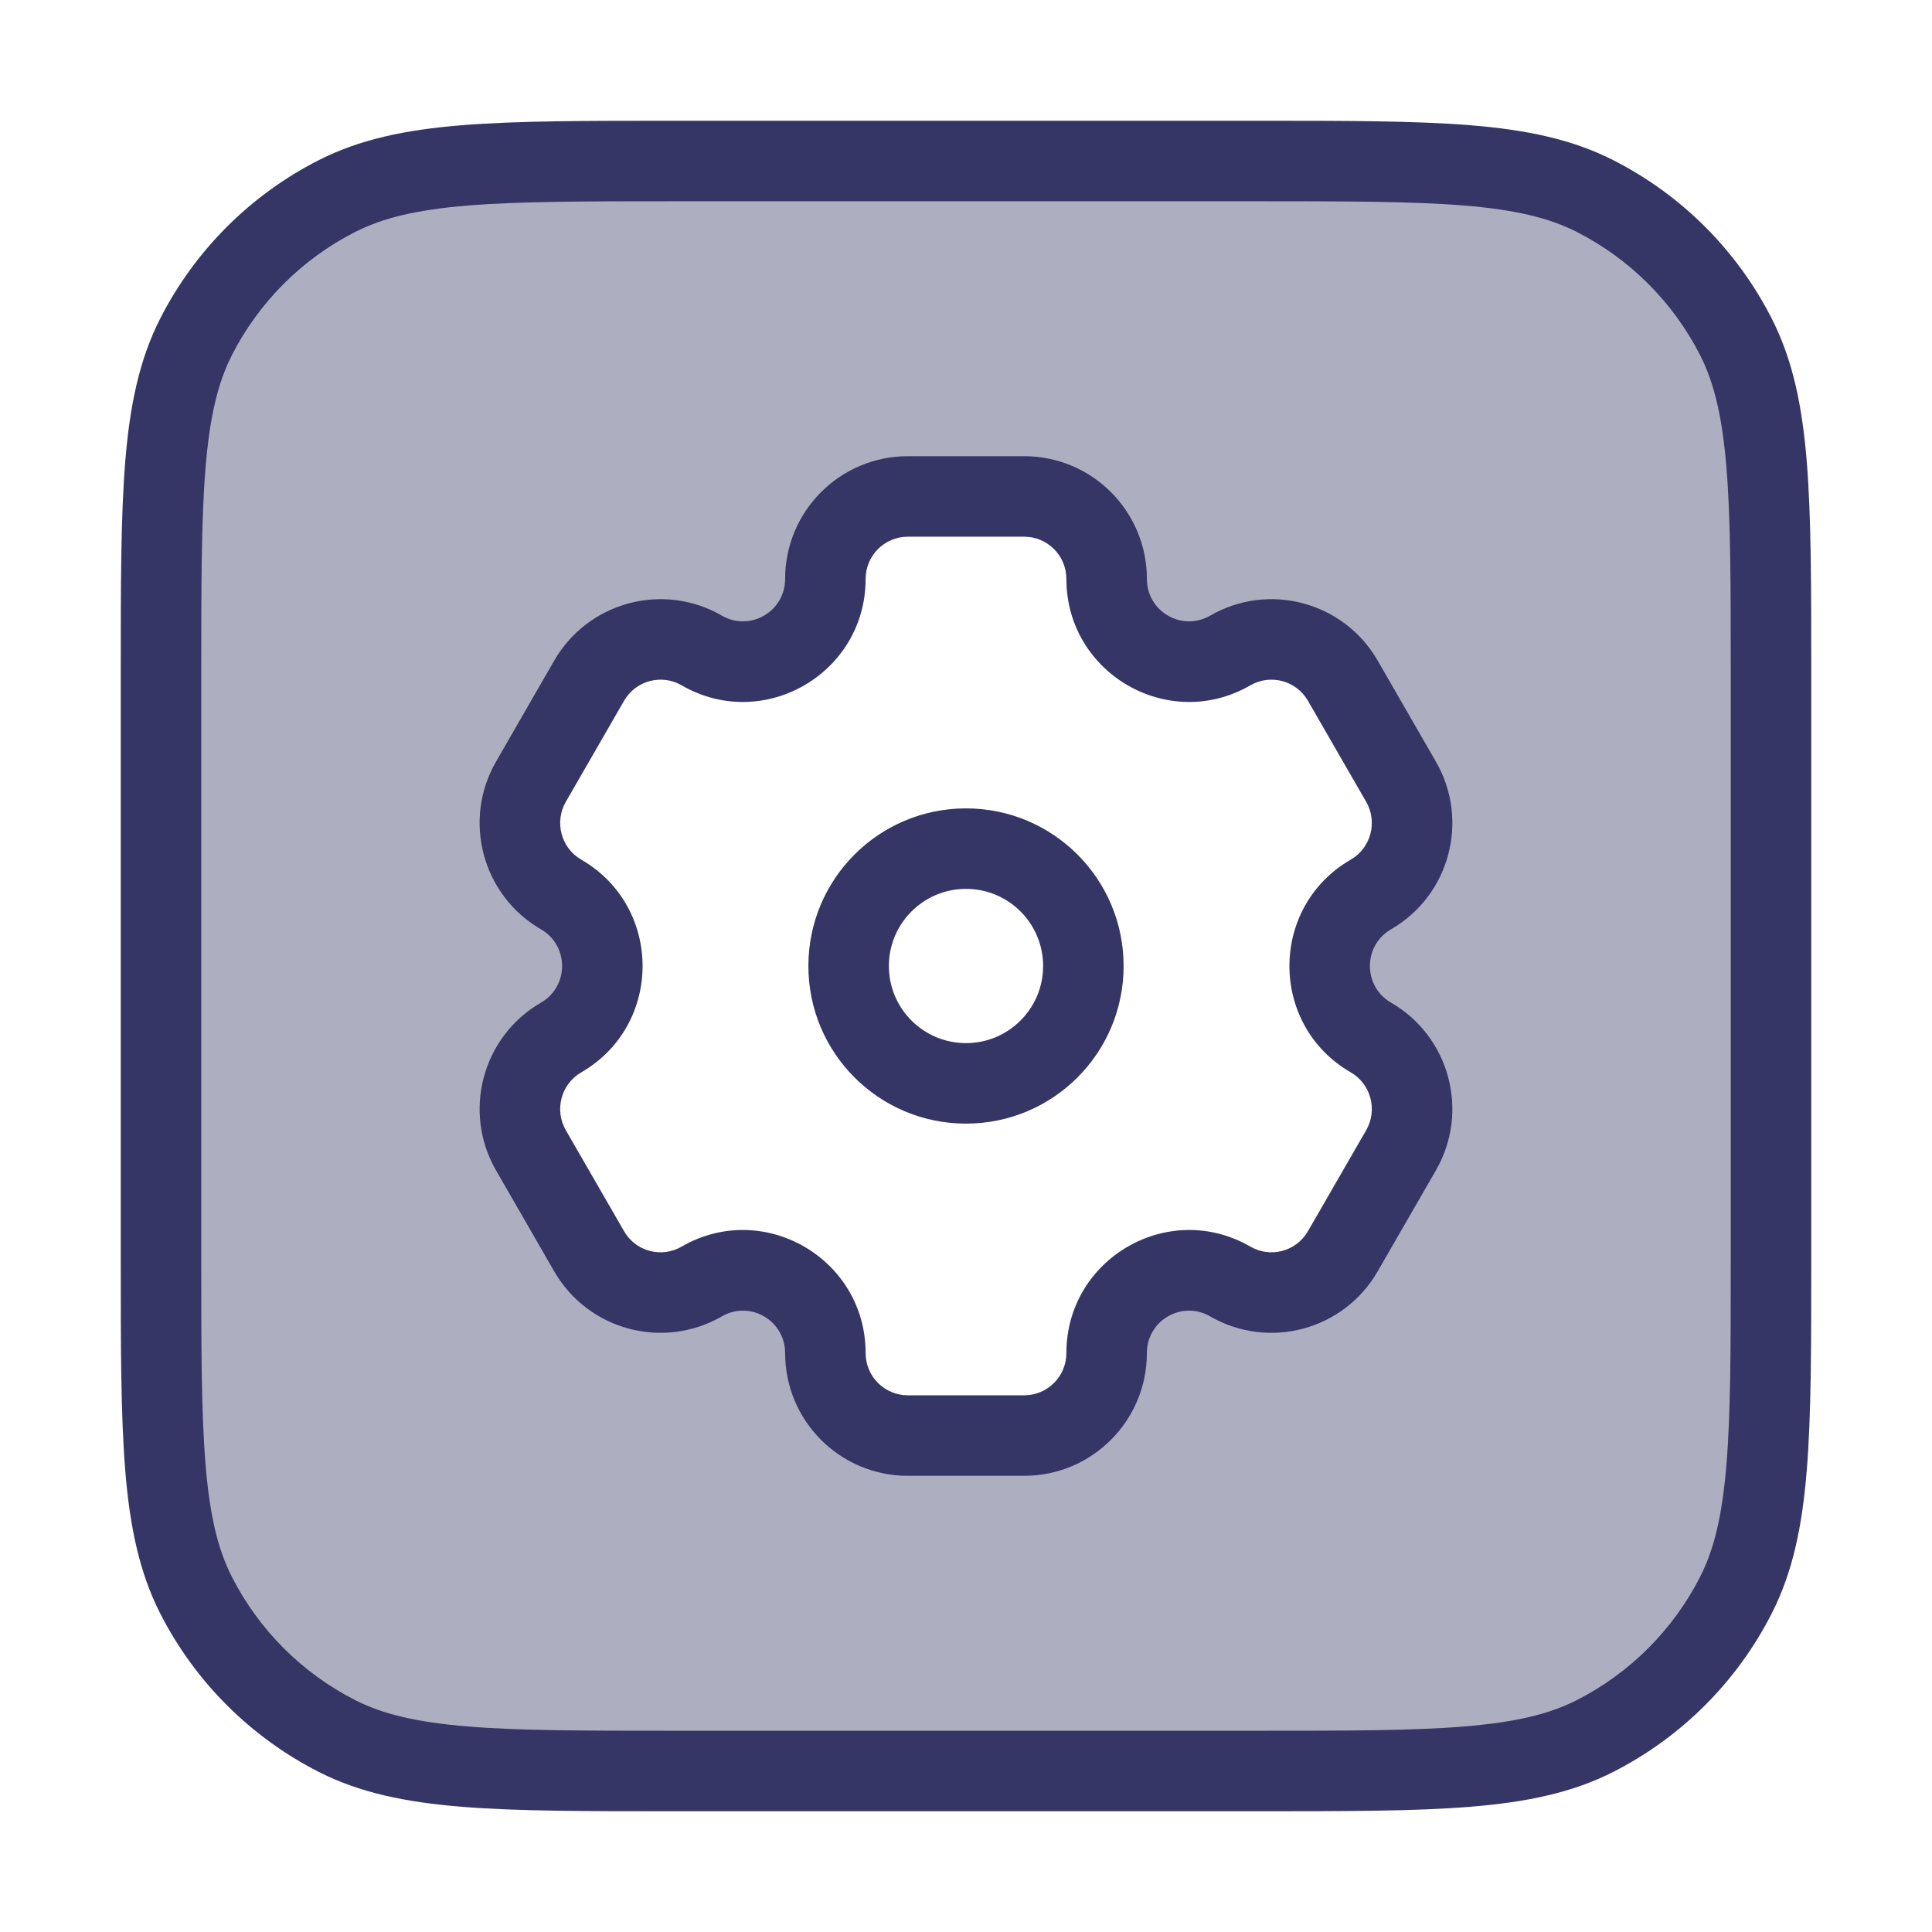 <svg width="24" height="24" viewBox="0 0 24 24" fill="none" xmlns="http://www.w3.org/2000/svg">
<path opacity="0.4" fill-rule="evenodd" clip-rule="evenodd" d="M22 9.2V14.8C22 17.32 22 18.58 21.509 19.543C21.078 20.39 20.39 21.078 19.543 21.509C18.58 22 17.32 22 14.8 22H9.2C6.68 22 5.42 22 4.457 21.509C3.61 21.078 2.922 20.39 2.49 19.543C2 18.58 2 17.32 2 14.8V9.2C2 6.68 2 5.42 2.49 4.457C2.922 3.61 3.61 2.922 4.457 2.49C5.42 2 6.68 2 9.2 2H14.8C17.32 2 18.58 2 19.543 2.49C20.39 2.922 21.078 3.61 21.509 4.457C22 5.42 22 6.68 22 9.2ZM16.681 8.457C16.399 7.966 15.773 7.798 15.283 8.081C14.6 8.476 13.747 7.983 13.747 7.193C13.747 6.627 13.289 6.167 12.723 6.167H11.277C10.712 6.167 10.253 6.627 10.253 7.193C10.253 7.983 9.4 8.476 8.717 8.081C8.228 7.798 7.602 7.966 7.319 8.457L6.596 9.711C6.313 10.202 6.481 10.829 6.971 11.112C7.653 11.507 7.653 12.494 6.971 12.889C6.481 13.172 6.313 13.799 6.596 14.29L7.319 15.544C7.602 16.035 8.228 16.203 8.717 15.92C9.4 15.525 10.253 16.019 10.253 16.808C10.253 17.375 10.712 17.834 11.277 17.834H12.723C13.289 17.834 13.747 17.375 13.747 16.808C13.747 16.019 14.6 15.525 15.283 15.92C15.773 16.203 16.399 16.035 16.681 15.544L17.404 14.29C17.687 13.799 17.519 13.172 17.03 12.889C16.347 12.494 16.347 11.507 17.03 11.112C17.519 10.829 17.687 10.202 17.404 9.711L16.681 8.457Z" fill="#353566"/>
<path fill-rule="evenodd" clip-rule="evenodd" d="M12 10.042C10.918 10.042 10.042 10.918 10.042 12C10.042 13.082 10.918 13.958 12 13.958C13.082 13.958 13.958 13.082 13.958 12C13.958 10.918 13.082 10.042 12 10.042ZM11.042 12C11.042 11.471 11.471 11.042 12 11.042C12.529 11.042 12.958 11.471 12.958 12C12.958 12.529 12.529 12.958 12 12.958C11.471 12.958 11.042 12.529 11.042 12Z" fill="#353566"/>
<path fill-rule="evenodd" clip-rule="evenodd" d="M6.162 14.539C5.742 13.81 5.991 12.877 6.72 12.455C7.07 12.253 7.07 11.747 6.72 11.544C5.991 11.123 5.742 10.19 6.162 9.461L6.885 8.206C7.306 7.477 8.238 7.226 8.968 7.648C9.316 7.849 9.753 7.598 9.753 7.192C9.753 6.351 10.434 5.667 11.277 5.667L12.723 5.667C13.566 5.667 14.247 6.351 14.247 7.192C14.247 7.598 14.684 7.849 15.032 7.648C15.762 7.226 16.694 7.477 17.114 8.206L17.837 9.461C18.258 10.19 18.009 11.123 17.28 11.544C16.93 11.747 16.93 12.253 17.28 12.455C18.009 12.877 18.258 13.81 17.837 14.539L17.114 15.793C16.694 16.523 15.762 16.774 15.032 16.352C14.684 16.151 14.247 16.401 14.247 16.808C14.247 17.649 13.565 18.333 12.723 18.333H11.277C10.434 18.333 9.753 17.649 9.753 16.808C9.753 16.402 9.316 16.151 8.968 16.352C8.238 16.774 7.306 16.523 6.885 15.794L6.162 14.539ZM7.221 13.321C6.97 13.466 6.884 13.788 7.029 14.04L7.752 15.294C7.897 15.546 8.217 15.631 8.467 15.486C9.484 14.898 10.753 15.635 10.753 16.808C10.753 17.099 10.989 17.333 11.277 17.333H12.723C13.011 17.333 13.247 17.099 13.247 16.808C13.247 15.635 14.516 14.898 15.533 15.486C15.783 15.631 16.103 15.546 16.248 15.294L16.971 14.04C17.116 13.788 17.03 13.466 16.779 13.321C15.764 12.734 15.764 11.266 16.779 10.679C17.03 10.534 17.116 10.212 16.971 9.96L16.248 8.706C16.103 8.454 15.783 8.369 15.533 8.513C14.516 9.102 13.247 8.365 13.247 7.192C13.247 6.901 13.011 6.667 12.723 6.667L11.277 6.667C10.989 6.667 10.753 6.901 10.753 7.192C10.753 8.365 9.484 9.102 8.467 8.513C8.217 8.369 7.897 8.454 7.752 8.706L7.029 9.96C6.884 10.212 6.97 10.534 7.221 10.679C8.236 11.266 8.236 12.734 7.221 13.321Z" fill="#353566"/>
<path fill-rule="evenodd" clip-rule="evenodd" d="M8.377 1.5H15.623C16.724 1.5 17.581 1.5 18.268 1.556C18.966 1.613 19.533 1.731 20.043 1.991C20.89 2.422 21.578 3.11 22.009 3.957C22.269 4.467 22.387 5.034 22.444 5.732C22.5 6.42 22.5 7.277 22.5 8.377V15.623C22.5 16.724 22.5 17.581 22.444 18.268C22.387 18.966 22.269 19.533 22.009 20.043C21.578 20.89 20.89 21.578 20.043 22.01C19.533 22.27 18.966 22.387 18.268 22.444C17.581 22.5 16.724 22.5 15.623 22.5H8.377C7.276 22.5 6.419 22.5 5.732 22.444C5.034 22.387 4.467 22.27 3.957 22.01C3.11 21.578 2.422 20.89 1.99 20.043C1.731 19.533 1.613 18.966 1.556 18.268C1.5 17.581 1.5 16.724 1.5 15.623V8.377C1.5 7.277 1.5 6.42 1.556 5.732C1.613 5.034 1.731 4.467 1.99 3.957C2.422 3.11 3.11 2.422 3.957 1.991C4.467 1.731 5.034 1.613 5.732 1.556C6.419 1.5 7.276 1.5 8.377 1.5ZM5.814 2.553C5.177 2.605 4.757 2.706 4.411 2.882C3.752 3.217 3.217 3.753 2.881 4.411C2.705 4.757 2.605 5.178 2.553 5.814C2.5 6.456 2.5 7.272 2.5 8.4V15.6C2.5 16.729 2.5 17.545 2.553 18.187C2.605 18.823 2.705 19.244 2.881 19.589C3.217 20.248 3.752 20.783 4.411 21.119C4.757 21.295 5.177 21.395 5.814 21.447C6.455 21.5 7.272 21.5 8.4 21.5H15.6C16.728 21.5 17.545 21.5 18.186 21.447C18.823 21.395 19.243 21.295 19.589 21.119C20.247 20.783 20.783 20.248 21.119 19.589C21.295 19.244 21.395 18.823 21.447 18.187C21.5 17.545 21.5 16.729 21.5 15.6V8.4C21.5 7.272 21.5 6.456 21.447 5.814C21.395 5.178 21.295 4.757 21.119 4.411C20.783 3.753 20.247 3.217 19.589 2.882C19.243 2.706 18.823 2.605 18.186 2.553C17.545 2.501 16.728 2.5 15.6 2.5H8.4C7.272 2.5 6.455 2.501 5.814 2.553Z" fill="#353566"/>
</svg>
